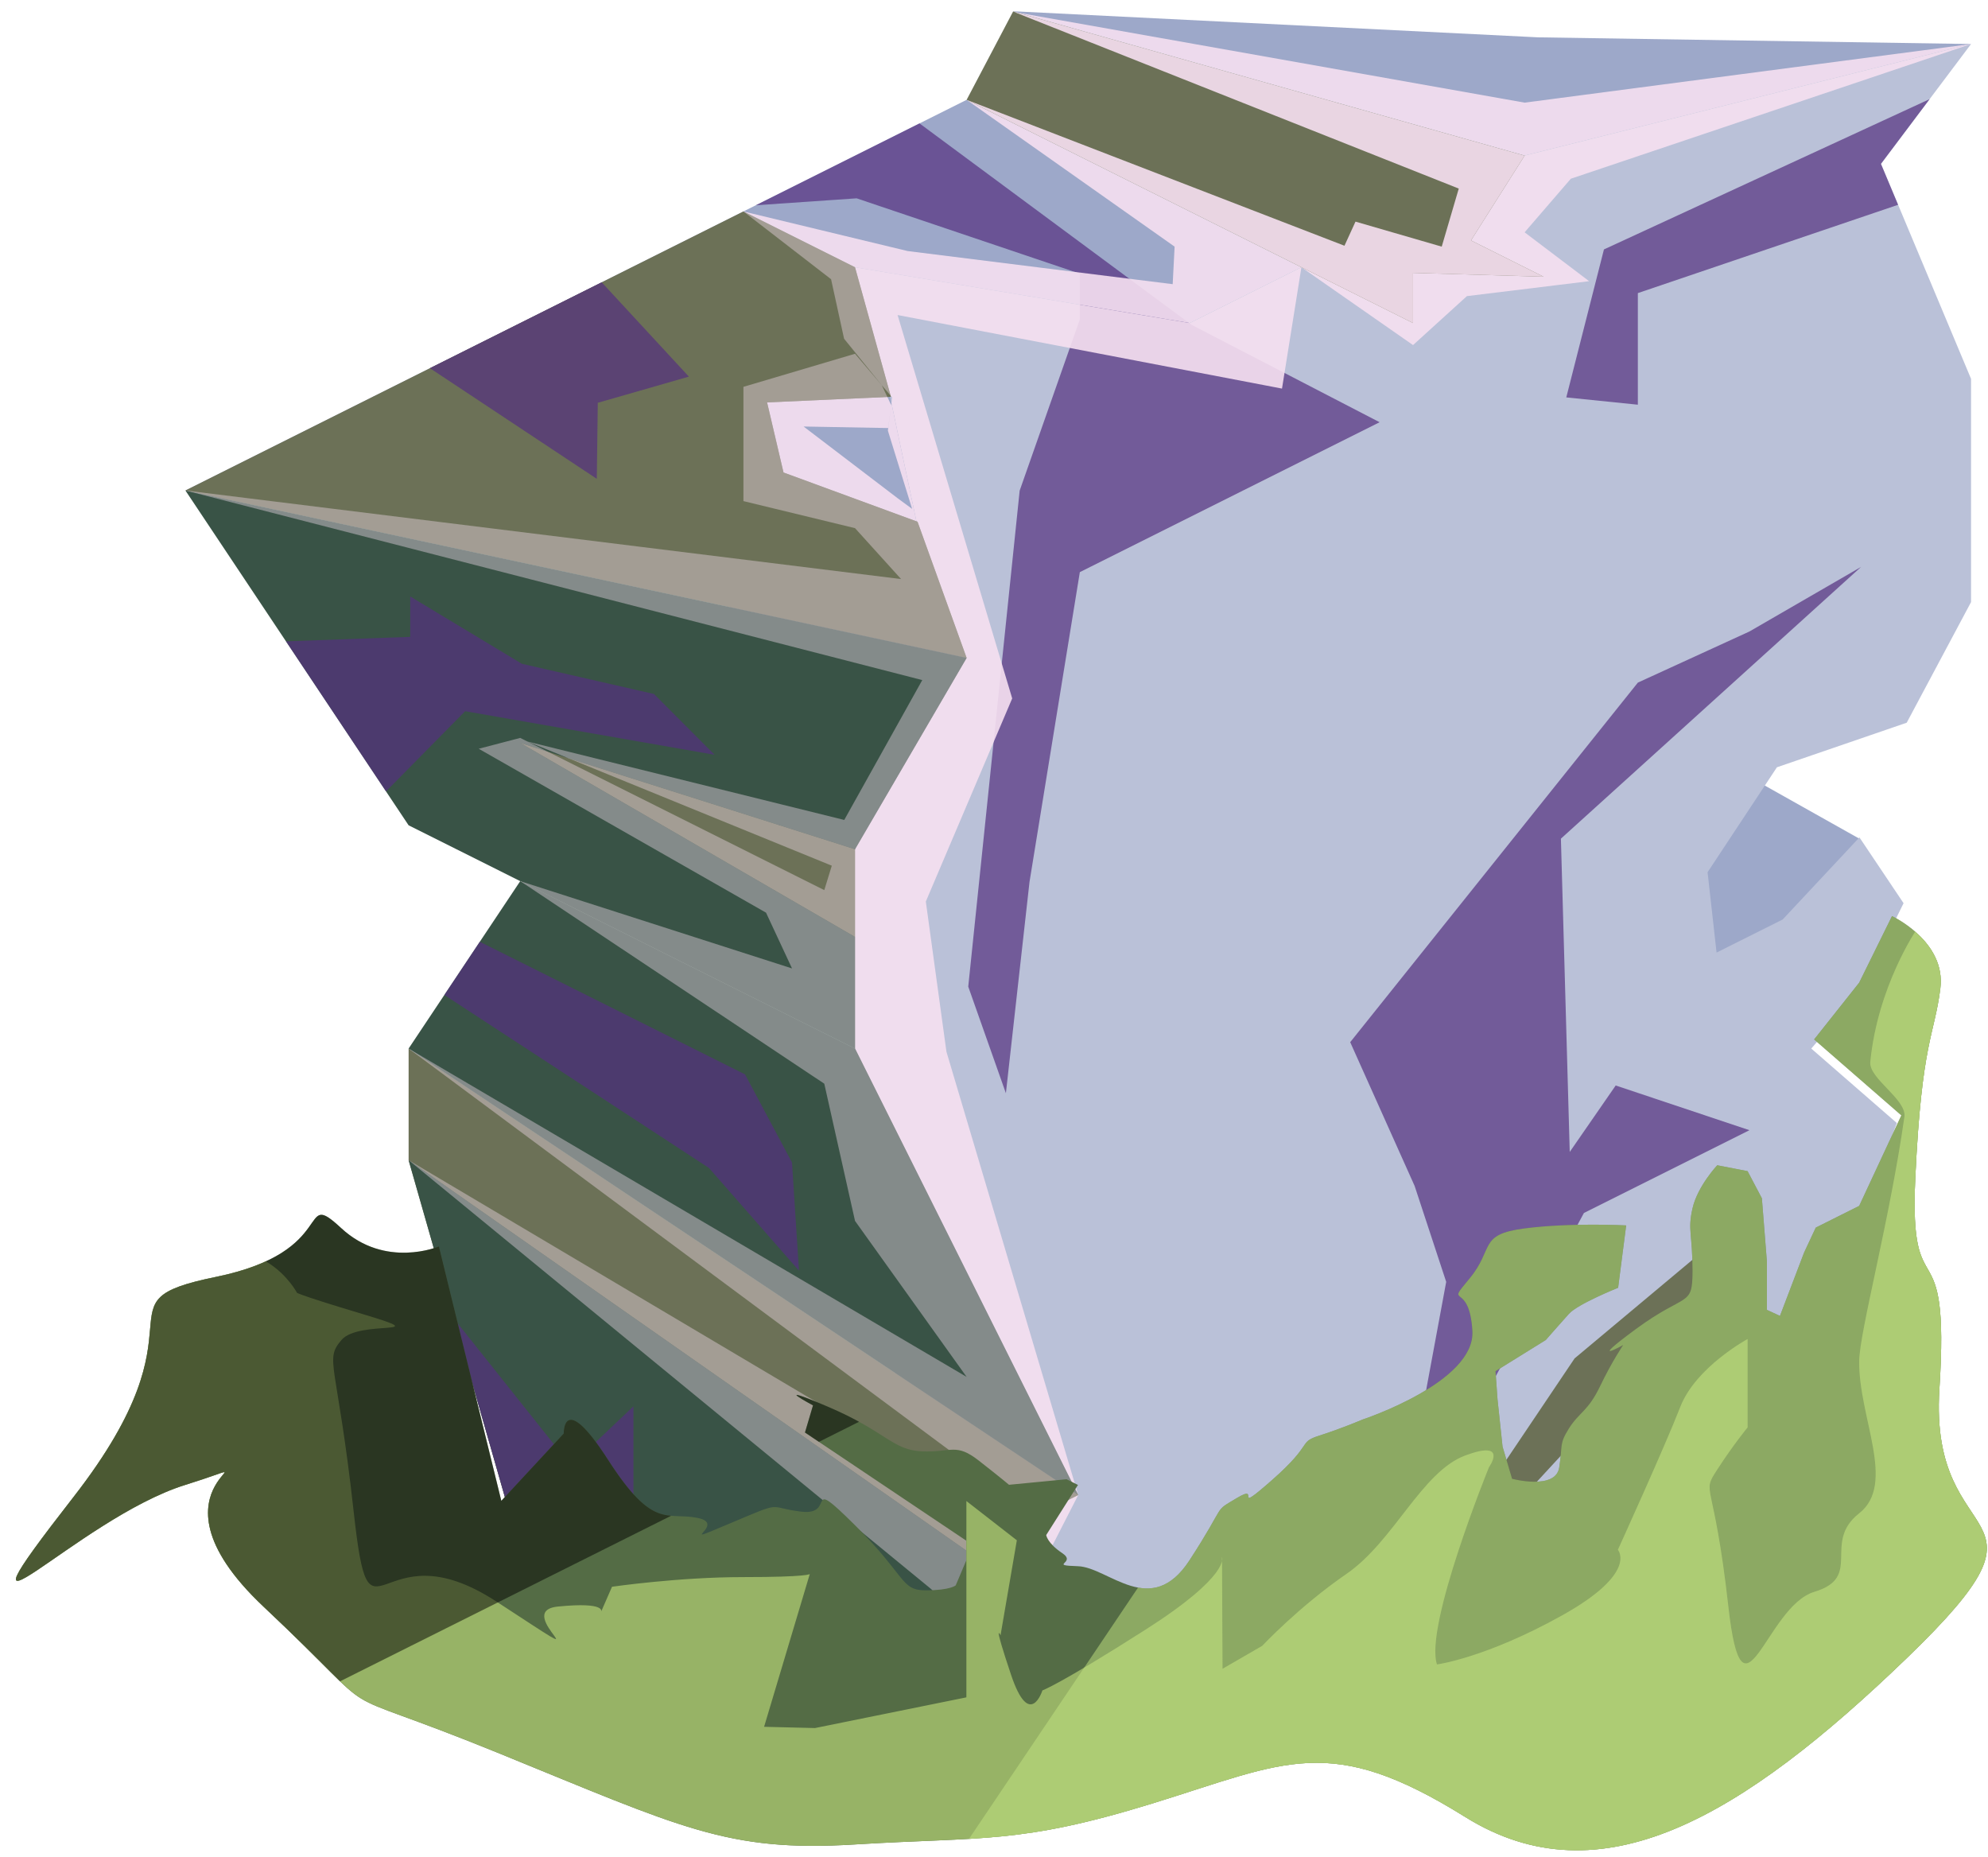 <?xml version="1.0" encoding="UTF-8" standalone="no"?><!DOCTYPE svg PUBLIC "-//W3C//DTD SVG 1.1//EN" "http://www.w3.org/Graphics/SVG/1.1/DTD/svg11.dtd"><svg width="100%" height="100%" viewBox="0 0 91 85" version="1.1" xmlns="http://www.w3.org/2000/svg" xmlns:xlink="http://www.w3.org/1999/xlink" xml:space="preserve" xmlns:serif="http://www.serif.com/" style="fill-rule:evenodd;clip-rule:evenodd;stroke-linejoin:round;stroke-miterlimit:1.414;"><g id="Runestone_grass_runes_4"><g id="F_Runestone_runes_4"><g><g><path d="M70.401,1.709l19.823,0.306l-20.435,5.108l-23.435,-6.609l24.047,1.195Z" style="fill:#9da8c9;"/><clipPath id="_clip1"><path d="M70.401,1.709l19.823,0.306l-20.435,5.108l-23.435,-6.609l24.047,1.195Z"/></clipPath><g clip-path="url(#_clip1)"><path d="M46.428,0.551l23.361,4.147l20.435,-2.683l-18.32,6.165l-2.115,2.453l2.953,2.237l-5.594,0.683l-2.467,2.241l-5.109,-3.562l-0.889,5.553l-17.597,-3.367l5.247,17.548l-3.954,9.296l0.944,6.876l6.032,20.288l-2.081,4.067l0.64,5.429l-24.101,-6.942l20.434,3.567l-1.613,-1.807l-23.93,-19.64l24.705,14.651l1.548,-0.258l-26.253,-19.501l25.543,15.028l-5.109,-7.14l-1.407,-6.28l-13.918,-9.271l12.442,3.996l-1.19,-2.552l-13.152,-7.503l1.9,-0.497l13.918,6.967l0.344,-1.118l-13.931,-5.683l14.501,3.589l3.571,-6.401l-33.729,-8.678l32.759,4.054l-2.108,-2.33l-5.108,-1.238l0,-5.23l5.108,-1.514l1.699,1.999l-0.177,1.401l-3.876,-0.07l4.298,3.277l0.67,0.493l-1.11,-3.583l0.151,-1.17l-0.431,-0.908l-1.725,-2.127l-0.595,-2.723l-4.012,-3.102l7.516,1.812l12.133,1.516l0.088,-1.718l-9.52,-6.719l17.295,6.678l0.505,-1.104l3.947,1.145l0.78,-2.657l-20.346,-8.08Z" style="fill:#f6e0f1;fill-opacity:0.9;"/></g><path d="M69.789,68.426l-5.108,-2.555l10.217,-15.325l5.87,4.799l-3.315,6.695l-7.664,6.386Z" style="fill:#6c7157;"/><clipPath id="_clip2"><path d="M69.789,68.426l-5.108,-2.555l10.217,-15.325l5.87,4.799l-3.315,6.695l-7.664,6.386Z"/></clipPath><g clip-path="url(#_clip2)"><path d="M46.428,0.551l23.361,4.147l20.435,-2.683l-18.32,6.165l-2.115,2.453l2.953,2.237l-5.594,0.683l-2.467,2.241l-5.109,-3.562l-0.889,5.553l-17.597,-3.367l5.247,17.548l-3.954,9.296l0.944,6.876l6.032,20.288l-2.081,4.067l0.64,5.429l-24.101,-6.942l20.434,3.567l-1.613,-1.807l-23.93,-19.64l24.705,14.651l1.548,-0.258l-26.253,-19.501l25.543,15.028l-5.109,-7.14l-1.407,-6.28l-13.918,-9.271l12.442,3.996l-1.19,-2.552l-13.152,-7.503l1.9,-0.497l13.918,6.967l0.344,-1.118l-13.931,-5.683l14.501,3.589l3.571,-6.401l-33.729,-8.678l32.759,4.054l-2.108,-2.33l-5.108,-1.238l0,-5.23l5.108,-1.514l1.699,1.999l-0.177,1.401l-3.876,-0.07l4.298,3.277l0.67,0.493l-1.11,-3.583l0.151,-1.17l-0.431,-0.908l-1.725,-2.127l-0.595,-2.723l-4.012,-3.102l7.516,1.812l12.133,1.516l0.088,-1.718l-9.52,-6.719l17.295,6.678l0.505,-1.104l3.947,1.145l0.78,-2.657l-20.346,-8.08Z" style="fill:#f6e0f1;fill-opacity:0.9;"/></g><path d="M85.115,38.388l-7.795,-4.379l-8.181,4.091l10.868,8.417l5.108,-8.129Z" style="fill:#9da8c9;"/><clipPath id="_clip3"><path d="M85.115,38.388l-7.795,-4.379l-8.181,4.091l10.868,8.417l5.108,-8.129Z"/></clipPath><g clip-path="url(#_clip3)"><path d="M46.428,0.551l23.361,4.147l20.435,-2.683l-18.32,6.165l-2.115,2.453l2.953,2.237l-5.594,0.683l-2.467,2.241l-5.109,-3.562l-0.889,5.553l-17.597,-3.367l5.247,17.548l-3.954,9.296l0.944,6.876l6.032,20.288l-2.081,4.067l0.64,5.429l-24.101,-6.942l20.434,3.567l-1.613,-1.807l-23.93,-19.64l24.705,14.651l1.548,-0.258l-26.253,-19.501l25.543,15.028l-5.109,-7.14l-1.407,-6.28l-13.918,-9.271l12.442,3.996l-1.19,-2.552l-13.152,-7.503l1.9,-0.497l13.918,6.967l0.344,-1.118l-13.931,-5.683l14.501,3.589l3.571,-6.401l-33.729,-8.678l32.759,4.054l-2.108,-2.33l-5.108,-1.238l0,-5.23l5.108,-1.514l1.699,1.999l-0.177,1.401l-3.876,-0.07l4.298,3.277l0.67,0.493l-1.11,-3.583l0.151,-1.17l-0.431,-0.908l-1.725,-2.127l-0.595,-2.723l-4.012,-3.102l7.516,1.812l12.133,1.516l0.088,-1.718l-9.52,-6.719l17.295,6.678l0.505,-1.104l3.947,1.145l0.78,-2.657l-20.346,-8.08Z" style="fill:#f6e0f1;fill-opacity:0.9;"/></g><path d="M44.247,4.569l-10.217,5.109l-25.543,12.771l28.07,3.818l6.39,1.254l11.517,-12.735l5.108,-2.554l-15.325,-7.663Z" style="fill:#9da8c9;"/><clipPath id="_clip4"><path d="M44.247,4.569l-10.217,5.109l-25.543,12.771l28.07,3.818l6.39,1.254l11.517,-12.735l5.108,-2.554l-15.325,-7.663Z"/></clipPath><g clip-path="url(#_clip4)"><path d="M68.484,76.582l-1.96,-9.996l5.98,-11.069l7.576,-3.788l-6.122,-2.047l-2.104,3.042l-0.404,-14.339l13.739,-12.437l-5.109,2.955l-5.108,2.34l-13.167,16.457l2.95,6.583l1.444,4.387l-1.444,7.793l-11.562,8.927l-13.981,3.141l-20.434,-3.325l20.434,-3.043l-10.217,-1.636l0,-6.158l-2.863,2.709l-7.354,-9.236l-3.729,-15.762l17.401,11.376l4.122,4.701l-0.319,-4.949l-2.149,-4.034l-13.6,-6.799l-4.271,-4.699l5.058,-5.125l11.418,1.995l-2.774,-2.782l-6.048,-1.383l-5.109,-3.079l0,1.847l-6.385,0.23l-7.388,-6.524l12.023,-7.761l10.29,6.822l0.045,-3.48l4.17,-1.198l-6.633,-7.176l14.312,-0.985l10.217,3.448l0,2.093l-2.754,7.837l-2.354,22.703l1.723,4.878l1.082,-9.676l2.303,-14.174l13.722,-6.861l-8.613,-4.461l-13.525,-10.013l8.416,-9.316l19.412,4.597l29.873,-0.389l-25.294,11.673l-1.724,6.773l3.276,0.334l0,-5.108l15.325,-5.2l19.256,-12.091l-80.558,-4.781l-32.159,44.306l19.563,50.65l52.085,-9.717" style="fill:#542f7f;fill-opacity:0.7;"/><path d="M46.428,0.551l23.361,4.147l20.435,-2.683l-18.32,6.165l-2.115,2.453l2.953,2.237l-5.594,0.683l-2.467,2.241l-5.109,-3.562l-0.889,5.553l-17.597,-3.367l5.247,17.548l-3.954,9.296l0.944,6.876l6.032,20.288l-2.081,4.067l0.64,5.429l-24.101,-6.942l20.434,3.567l-1.613,-1.807l-23.93,-19.64l24.705,14.651l1.548,-0.258l-26.253,-19.501l25.543,15.028l-5.109,-7.14l-1.407,-6.28l-13.918,-9.271l12.442,3.996l-1.19,-2.552l-13.152,-7.503l1.9,-0.497l13.918,6.967l0.344,-1.118l-13.931,-5.683l14.501,3.589l3.571,-6.401l-33.729,-8.678l32.759,4.054l-2.108,-2.33l-5.108,-1.238l0,-5.23l5.108,-1.514l1.699,1.999l-0.177,1.401l-3.876,-0.07l4.298,3.277l0.67,0.493l-1.11,-3.583l0.151,-1.17l-0.431,-0.908l-1.725,-2.127l-0.595,-2.723l-4.012,-3.102l7.516,1.812l12.133,1.516l0.088,-1.718l-9.52,-6.719l17.295,6.678l0.505,-1.104l3.947,1.145l0.78,-2.657l-20.346,-8.08Z" style="fill:#f6e0f1;fill-opacity:0.9;"/></g><path d="M90.224,2.015l-20.435,5.108l-10.217,5.109l-5.108,2.554l-15.326,-2.554l-8.821,6.915l6.238,7.119l-14.466,7.033l17.049,14.693l5.109,12.771l-5.109,-2.554l5.109,12.771l3.753,6.985l2.172,-2.84l9.4,-1.591l7.326,-3.662l5.179,-7.699l7.93,-6.634l-5.109,7.345l-5.109,5.542l13.113,-6.557l3.926,-10.467l-3.918,-3.41l2.205,-2.555l2.02,-4.098l-2.02,-3.012l-3.515,3.759l-3.025,1.513l-0.411,-3.678l3.174,-4.803l5.941,-2.04l2.945,-5.521l0,-10.217l-4.124,-9.84l4.124,-5.485Z" style="fill:#bac1d8;"/><clipPath id="_clip5"><path d="M90.224,2.015l-20.435,5.108l-10.217,5.109l-5.108,2.554l-15.326,-2.554l-8.821,6.915l6.238,7.119l-14.466,7.033l17.049,14.693l5.109,12.771l-5.109,-2.554l5.109,12.771l3.753,6.985l2.172,-2.84l9.4,-1.591l7.326,-3.662l5.179,-7.699l7.93,-6.634l-5.109,7.345l-5.109,5.542l13.113,-6.557l3.926,-10.467l-3.918,-3.41l2.205,-2.555l2.02,-4.098l-2.02,-3.012l-3.515,3.759l-3.025,1.513l-0.411,-3.678l3.174,-4.803l5.941,-2.04l2.945,-5.521l0,-10.217l-4.124,-9.84l4.124,-5.485Z"/></clipPath><g clip-path="url(#_clip5)"><path d="M68.484,76.582l-1.96,-9.996l5.98,-11.069l7.576,-3.788l-6.122,-2.047l-2.104,3.042l-0.404,-14.339l13.739,-12.437l-5.109,2.955l-5.108,2.34l-13.167,16.457l2.95,6.583l1.444,4.387l-1.444,7.793l-11.562,8.927l-13.981,3.141l-20.434,-3.325l20.434,-3.043l-10.217,-1.636l0,-6.158l-2.863,2.709l-7.354,-9.236l-3.729,-15.762l17.401,11.376l4.122,4.701l-0.319,-4.949l-2.149,-4.034l-13.6,-6.799l-4.271,-4.699l5.058,-5.125l11.418,1.995l-2.774,-2.782l-6.048,-1.383l-5.109,-3.079l0,1.847l-6.385,0.23l-7.388,-6.524l12.023,-7.761l10.29,6.822l0.045,-3.48l4.17,-1.198l-6.633,-7.176l14.312,-0.985l10.217,3.448l0,2.093l-2.754,7.837l-2.354,22.703l1.723,4.878l1.082,-9.676l2.303,-14.174l13.722,-6.861l-8.613,-4.461l-13.525,-10.013l8.416,-9.316l19.412,4.597l29.873,-0.389l-25.294,11.673l-1.724,6.773l3.276,0.334l0,-5.108l15.325,-5.2l19.256,-12.091l-80.558,-4.781l-32.159,44.306l19.563,50.65l52.085,-9.717" style="fill:#542f7f;fill-opacity:0.7;"/><path d="M46.428,0.551l23.361,4.147l20.435,-2.683l-18.32,6.165l-2.115,2.453l2.953,2.237l-5.594,0.683l-2.467,2.241l-5.109,-3.562l-0.889,5.553l-17.597,-3.367l5.247,17.548l-3.954,9.296l0.944,6.876l6.032,20.288l-2.081,4.067l0.64,5.429l-24.101,-6.942l20.434,3.567l-1.613,-1.807l-23.93,-19.64l24.705,14.651l1.548,-0.258l-26.253,-19.501l25.543,15.028l-5.109,-7.14l-1.407,-6.28l-13.918,-9.271l12.442,3.996l-1.19,-2.552l-13.152,-7.503l1.9,-0.497l13.918,6.967l0.344,-1.118l-13.931,-5.683l14.501,3.589l3.571,-6.401l-33.729,-8.678l32.759,4.054l-2.108,-2.33l-5.108,-1.238l0,-5.23l5.108,-1.514l1.699,1.999l-0.177,1.401l-3.876,-0.07l4.298,3.277l0.67,0.493l-1.11,-3.583l0.151,-1.17l-0.431,-0.908l-1.725,-2.127l-0.595,-2.723l-4.012,-3.102l7.516,1.812l12.133,1.516l0.088,-1.718l-9.52,-6.719l17.295,6.678l0.505,-1.104l3.947,1.145l0.78,-2.657l-20.346,-8.08Z" style="fill:#f6e0f1;fill-opacity:0.9;"/></g><path d="M40.74,18.141l1.208,5.713l-13.027,0.651l1.895,-9.161l6.491,1.081l3.433,1.716Z" style="fill:#9da8c9;"/><clipPath id="_clip6"><path d="M40.74,18.141l1.208,5.713l-13.027,0.651l1.895,-9.161l6.491,1.081l3.433,1.716Z"/></clipPath><g clip-path="url(#_clip6)"><path d="M46.428,0.551l23.361,4.147l20.435,-2.683l-18.32,6.165l-2.115,2.453l2.953,2.237l-5.594,0.683l-2.467,2.241l-5.109,-3.562l-0.889,5.553l-17.597,-3.367l5.247,17.548l-3.954,9.296l0.944,6.876l6.032,20.288l-2.081,4.067l0.64,5.429l-24.101,-6.942l20.434,3.567l-1.613,-1.807l-23.93,-19.64l24.705,14.651l1.548,-0.258l-26.253,-19.501l25.543,15.028l-5.109,-7.14l-1.407,-6.28l-13.918,-9.271l12.442,3.996l-1.19,-2.552l-13.152,-7.503l1.9,-0.497l13.918,6.967l0.344,-1.118l-13.931,-5.683l14.501,3.589l3.571,-6.401l-33.729,-8.678l32.759,4.054l-2.108,-2.33l-5.108,-1.238l0,-5.23l5.108,-1.514l1.699,1.999l-0.177,1.401l-3.876,-0.07l4.298,3.277l0.67,0.493l-1.11,-3.583l0.151,-1.17l-0.431,-0.908l-1.725,-2.127l-0.595,-2.723l-4.012,-3.102l7.516,1.812l12.133,1.516l0.088,-1.718l-9.52,-6.719l17.295,6.678l0.505,-1.104l3.947,1.145l0.78,-2.657l-20.346,-8.08Z" style="fill:#f6e0f1;fill-opacity:0.9;"/></g><path d="M39.138,38.799l0,4.084l-18.261,-6.195l-0.81,-9.812l19.071,11.923Z" style="fill:#6c7157;"/><clipPath id="_clip7"><path d="M39.138,38.799l0,4.084l-18.261,-6.195l-0.81,-9.812l19.071,11.923Z"/></clipPath><g clip-path="url(#_clip7)"><path d="M46.428,0.551l23.361,4.147l20.435,-2.683l-18.32,6.165l-2.115,2.453l2.953,2.237l-5.594,0.683l-2.467,2.241l-5.109,-3.562l-0.889,5.553l-17.597,-3.367l5.247,17.548l-3.954,9.296l0.944,6.876l6.032,20.288l-2.081,4.067l0.64,5.429l-24.101,-6.942l20.434,3.567l-1.613,-1.807l-23.93,-19.64l24.705,14.651l1.548,-0.258l-26.253,-19.501l25.543,15.028l-5.109,-7.14l-1.407,-6.28l-13.918,-9.271l12.442,3.996l-1.19,-2.552l-13.152,-7.503l1.9,-0.497l13.918,6.967l0.344,-1.118l-13.931,-5.683l14.501,3.589l3.571,-6.401l-33.729,-8.678l32.759,4.054l-2.108,-2.33l-5.108,-1.238l0,-5.23l5.108,-1.514l1.699,1.999l-0.177,1.401l-3.876,-0.07l4.298,3.277l0.67,0.493l-1.11,-3.583l0.151,-1.17l-0.431,-0.908l-1.725,-2.127l-0.595,-2.723l-4.012,-3.102l7.516,1.812l12.133,1.516l0.088,-1.718l-9.52,-6.719l17.295,6.678l0.505,-1.104l3.947,1.145l0.78,-2.657l-20.346,-8.08Z" style="fill:#f6e0f1;fill-opacity:0.4;"/></g><path d="M34.03,9.678l5.108,2.554l1.644,5.93l-5.669,0.256l0.752,3.208l6.135,2.254l2.247,6.232l-35.76,-7.663l25.543,-12.771Z" style="fill:#6c7157;"/><clipPath id="_clip8"><path d="M34.03,9.678l5.108,2.554l1.644,5.93l-5.669,0.256l0.752,3.208l6.135,2.254l2.247,6.232l-35.76,-7.663l25.543,-12.771Z"/></clipPath><g clip-path="url(#_clip8)"><path d="M68.484,76.582l-1.96,-9.996l5.98,-11.069l7.576,-3.788l-6.122,-2.047l-2.104,3.042l-0.404,-14.339l13.739,-12.437l-5.109,2.955l-5.108,2.34l-13.167,16.457l2.95,6.583l1.444,4.387l-1.444,7.793l-11.562,8.927l-13.981,3.141l-20.434,-3.325l20.434,-3.043l-10.217,-1.636l0,-6.158l-2.863,2.709l-7.354,-9.236l-3.729,-15.762l17.401,11.376l4.122,4.701l-0.319,-4.949l-2.149,-4.034l-13.6,-6.799l-4.271,-4.699l5.058,-5.125l11.418,1.995l-2.774,-2.782l-6.048,-1.383l-5.109,-3.079l0,1.847l-6.385,0.23l-7.388,-6.524l12.023,-7.761l10.29,6.822l0.045,-3.48l4.17,-1.198l-6.633,-7.176l14.312,-0.985l10.217,3.448l0,2.093l-2.754,7.837l-2.354,22.703l1.723,4.878l1.082,-9.676l2.303,-14.174l13.722,-6.861l-8.613,-4.461l-13.525,-10.013l8.416,-9.316l19.412,4.597l29.873,-0.389l-25.294,11.673l-1.724,6.773l3.276,0.334l0,-5.108l15.325,-5.2l19.256,-12.091l-80.558,-4.781l-32.159,44.306l19.563,50.65l52.085,-9.717" style="fill:#542f7f;fill-opacity:0.7;"/><path d="M46.428,0.551l23.361,4.147l20.435,-2.683l-18.32,6.165l-2.115,2.453l2.953,2.237l-5.594,0.683l-2.467,2.241l-5.109,-3.562l-0.889,5.553l-17.597,-3.367l5.247,17.548l-3.954,9.296l0.944,6.876l6.032,20.288l-2.081,4.067l0.64,5.429l-24.101,-6.942l20.434,3.567l-1.613,-1.807l-23.93,-19.64l24.705,14.651l1.548,-0.258l-26.253,-19.501l25.543,15.028l-5.109,-7.14l-1.407,-6.28l-13.918,-9.271l12.442,3.996l-1.19,-2.552l-13.152,-7.503l1.9,-0.497l13.918,6.967l0.344,-1.118l-13.931,-5.683l14.501,3.589l3.571,-6.401l-33.729,-8.678l32.759,4.054l-2.108,-2.33l-5.108,-1.238l0,-5.23l5.108,-1.514l1.699,1.999l-0.177,1.401l-3.876,-0.07l4.298,3.277l0.67,0.493l-1.11,-3.583l0.151,-1.17l-0.431,-0.908l-1.725,-2.127l-0.595,-2.723l-4.012,-3.102l7.516,1.812l12.133,1.516l0.088,-1.718l-9.52,-6.719l17.295,6.678l0.505,-1.104l3.947,1.145l0.78,-2.657l-20.346,-8.08Z" style="fill:#f6e0f1;fill-opacity:0.4;"/></g><path d="M8.487,22.449l35.76,7.663l-5.109,8.757l-15.325,-4.866l15.325,8.88l0,5.109l-20.434,-10.218l-5.108,-7.662l-5.109,-7.663Z" style="fill:#395346;"/><clipPath id="_clip9"><path d="M8.487,22.449l35.76,7.663l-5.109,8.757l-15.325,-4.866l15.325,8.88l0,5.109l-20.434,-10.218l-5.108,-7.662l-5.109,-7.663Z"/></clipPath><g clip-path="url(#_clip9)"><path d="M68.484,76.582l-1.96,-9.996l5.98,-11.069l7.576,-3.788l-6.122,-2.047l-2.104,3.042l-0.404,-14.339l13.739,-12.437l-5.109,2.955l-5.108,2.34l-13.167,16.457l2.95,6.583l1.444,4.387l-1.444,7.793l-11.562,8.927l-13.981,3.141l-20.434,-3.325l20.434,-3.043l-10.217,-1.636l0,-6.158l-2.863,2.709l-7.354,-9.236l-3.729,-15.762l17.401,11.376l4.122,4.701l-0.319,-4.949l-2.149,-4.034l-13.6,-6.799l-4.271,-4.699l5.058,-5.125l11.418,1.995l-2.774,-2.782l-6.048,-1.383l-5.109,-3.079l0,1.847l-6.385,0.23l-7.388,-6.524l12.023,-7.761l10.29,6.822l0.045,-3.48l4.17,-1.198l-6.633,-7.176l14.312,-0.985l10.217,3.448l0,2.093l-2.754,7.837l-2.354,22.703l1.723,4.878l1.082,-9.676l2.303,-14.174l13.722,-6.861l-8.613,-4.461l-13.525,-10.013l8.416,-9.316l19.412,4.597l29.873,-0.389l-25.294,11.673l-1.724,6.773l3.276,0.334l0,-5.108l15.325,-5.2l19.256,-12.091l-80.558,-4.781l-32.159,44.306l19.563,50.65l52.085,-9.717" style="fill:#542f7f;fill-opacity:0.7;"/><path d="M46.428,0.551l23.361,4.147l20.435,-2.683l-18.32,6.165l-2.115,2.453l2.953,2.237l-5.594,0.683l-2.467,2.241l-5.109,-3.562l-0.889,5.553l-17.597,-3.367l5.247,17.548l-3.954,9.296l0.944,6.876l6.032,20.288l-2.081,4.067l0.64,5.429l-24.101,-6.942l20.434,3.567l-1.613,-1.807l-23.93,-19.64l24.705,14.651l1.548,-0.258l-26.253,-19.501l25.543,15.028l-5.109,-7.14l-1.407,-6.28l-13.918,-9.271l12.442,3.996l-1.19,-2.552l-13.152,-7.503l1.9,-0.497l13.918,6.967l0.344,-1.118l-13.931,-5.683l14.501,3.589l3.571,-6.401l-33.729,-8.678l32.759,4.054l-2.108,-2.33l-5.108,-1.238l0,-5.23l5.108,-1.514l1.699,1.999l-0.177,1.401l-3.876,-0.07l4.298,3.277l0.67,0.493l-1.11,-3.583l0.151,-1.17l-0.431,-0.908l-1.725,-2.127l-0.595,-2.723l-4.012,-3.102l7.516,1.812l12.133,1.516l0.088,-1.718l-9.52,-6.719l17.295,6.678l0.505,-1.104l3.947,1.145l0.78,-2.657l-20.346,-8.08Z" style="fill:#f6e0f1;fill-opacity:0.4;"/></g><path d="M47.871,77.9l-24.058,-6.92l-5.109,-17.88l0,-5.108l30.651,20.434l-5.108,2.554l3.624,6.92Z" style="fill:#6c7157;"/><clipPath id="_clip10"><path d="M47.871,77.9l-24.058,-6.92l-5.109,-17.88l0,-5.108l30.651,20.434l-5.108,2.554l3.624,6.92Z"/></clipPath><g clip-path="url(#_clip10)"><path d="M46.428,0.551l23.361,4.147l20.435,-2.683l-18.32,6.165l-2.115,2.453l2.953,2.237l-5.594,0.683l-2.467,2.241l-5.109,-3.562l-0.889,5.553l-17.597,-3.367l5.247,17.548l-3.954,9.296l0.944,6.876l6.032,20.288l-2.081,4.067l0.64,5.429l-24.101,-6.942l20.434,3.567l-1.613,-1.807l-23.93,-19.64l24.705,14.651l1.548,-0.258l-26.253,-19.501l25.543,15.028l-5.109,-7.14l-1.407,-6.28l-13.918,-9.271l12.442,3.996l-1.19,-2.552l-13.152,-7.503l1.9,-0.497l13.918,6.967l0.344,-1.118l-13.931,-5.683l14.501,3.589l3.571,-6.401l-33.729,-8.678l32.759,4.054l-2.108,-2.33l-5.108,-1.238l0,-5.23l5.108,-1.514l1.699,1.999l-0.177,1.401l-3.876,-0.07l4.298,3.277l0.67,0.493l-1.11,-3.583l0.151,-1.17l-0.431,-0.908l-1.725,-2.127l-0.595,-2.723l-4.012,-3.102l7.516,1.812l12.133,1.516l0.088,-1.718l-9.52,-6.719l17.295,6.678l0.505,-1.104l3.947,1.145l0.78,-2.657l-20.346,-8.08Z" style="fill:#f6e0f1;fill-opacity:0.4;"/></g><path d="M18.704,37.774l5.109,2.555l-5.109,7.663l30.651,20.434l-10.217,-20.434l-20.434,-10.218Z" style="fill:#395346;"/><clipPath id="_clip11"><path d="M18.704,37.774l5.109,2.555l-5.109,7.663l30.651,20.434l-10.217,-20.434l-20.434,-10.218Z"/></clipPath><g clip-path="url(#_clip11)"><path d="M68.484,76.582l-1.96,-9.996l5.98,-11.069l7.576,-3.788l-6.122,-2.047l-2.104,3.042l-0.404,-14.339l13.739,-12.437l-5.109,2.955l-5.108,2.34l-13.167,16.457l2.95,6.583l1.444,4.387l-1.444,7.793l-11.562,8.927l-13.981,3.141l-20.434,-3.325l20.434,-3.043l-10.217,-1.636l0,-6.158l-2.863,2.709l-7.354,-9.236l-3.729,-15.762l17.401,11.376l4.122,4.701l-0.319,-4.949l-2.149,-4.034l-13.6,-6.799l-4.271,-4.699l5.058,-5.125l11.418,1.995l-2.774,-2.782l-6.048,-1.383l-5.109,-3.079l0,1.847l-6.385,0.23l-7.388,-6.524l12.023,-7.761l10.29,6.822l0.045,-3.48l4.17,-1.198l-6.633,-7.176l14.312,-0.985l10.217,3.448l0,2.093l-2.754,7.837l-2.354,22.703l1.723,4.878l1.082,-9.676l2.303,-14.174l13.722,-6.861l-8.613,-4.461l-13.525,-10.013l8.416,-9.316l19.412,4.597l29.873,-0.389l-25.294,11.673l-1.724,6.773l3.276,0.334l0,-5.108l15.325,-5.2l19.256,-12.091l-80.558,-4.781l-32.159,44.306l19.563,50.65l52.085,-9.717" style="fill:#542f7f;fill-opacity:0.7;"/><path d="M46.428,0.551l23.361,4.147l20.435,-2.683l-18.32,6.165l-2.115,2.453l2.953,2.237l-5.594,0.683l-2.467,2.241l-5.109,-3.562l-0.889,5.553l-17.597,-3.367l5.247,17.548l-3.954,9.296l0.944,6.876l6.032,20.288l-2.081,4.067l0.64,5.429l-24.101,-6.942l20.434,3.567l-1.613,-1.807l-23.93,-19.64l24.705,14.651l1.548,-0.258l-26.253,-19.501l25.543,15.028l-5.109,-7.14l-1.407,-6.28l-13.918,-9.271l12.442,3.996l-1.19,-2.552l-13.152,-7.503l1.9,-0.497l13.918,6.967l0.344,-1.118l-13.931,-5.683l14.501,3.589l3.571,-6.401l-33.729,-8.678l32.759,4.054l-2.108,-2.33l-5.108,-1.238l0,-5.23l5.108,-1.514l1.699,1.999l-0.177,1.401l-3.876,-0.07l4.298,3.277l0.67,0.493l-1.11,-3.583l0.151,-1.17l-0.431,-0.908l-1.725,-2.127l-0.595,-2.723l-4.012,-3.102l7.516,1.812l12.133,1.516l0.088,-1.718l-9.52,-6.719l17.295,6.678l0.505,-1.104l3.947,1.145l0.78,-2.657l-20.346,-8.08Z" style="fill:#f6e0f1;fill-opacity:0.4;"/></g><path d="M18.704,53.1l25.543,17.88l3.205,6.711l-23.639,-6.711l-5.109,-17.88Z" style="fill:#395346;"/><clipPath id="_clip12"><path d="M18.704,53.1l25.543,17.88l3.205,6.711l-23.639,-6.711l-5.109,-17.88Z"/></clipPath><g clip-path="url(#_clip12)"><path d="M68.484,76.582l-1.96,-9.996l5.98,-11.069l7.576,-3.788l-6.122,-2.047l-2.104,3.042l-0.404,-14.339l13.739,-12.437l-5.109,2.955l-5.108,2.34l-13.167,16.457l2.95,6.583l1.444,4.387l-1.444,7.793l-11.562,8.927l-13.981,3.141l-20.434,-3.325l20.434,-3.043l-10.217,-1.636l0,-6.158l-2.863,2.709l-7.354,-9.236l-3.729,-15.762l17.401,11.376l4.122,4.701l-0.319,-4.949l-2.149,-4.034l-13.6,-6.799l-4.271,-4.699l5.058,-5.125l11.418,1.995l-2.774,-2.782l-6.048,-1.383l-5.109,-3.079l0,1.847l-6.385,0.23l-7.388,-6.524l12.023,-7.761l10.29,6.822l0.045,-3.48l4.17,-1.198l-6.633,-7.176l14.312,-0.985l10.217,3.448l0,2.093l-2.754,7.837l-2.354,22.703l1.723,4.878l1.082,-9.676l2.303,-14.174l13.722,-6.861l-8.613,-4.461l-13.525,-10.013l8.416,-9.316l19.412,4.597l29.873,-0.389l-25.294,11.673l-1.724,6.773l3.276,0.334l0,-5.108l15.325,-5.2l19.256,-12.091l-80.558,-4.781l-32.159,44.306l19.563,50.65l52.085,-9.717" style="fill:#542f7f;fill-opacity:0.7;"/><path d="M46.428,0.551l23.361,4.147l20.435,-2.683l-18.32,6.165l-2.115,2.453l2.953,2.237l-5.594,0.683l-2.467,2.241l-5.109,-3.562l-0.889,5.553l-17.597,-3.367l5.247,17.548l-3.954,9.296l0.944,6.876l6.032,20.288l-2.081,4.067l0.64,5.429l-24.101,-6.942l20.434,3.567l-1.613,-1.807l-23.93,-19.64l24.705,14.651l1.548,-0.258l-26.253,-19.501l25.543,15.028l-5.109,-7.14l-1.407,-6.28l-13.918,-9.271l12.442,3.996l-1.19,-2.552l-13.152,-7.503l1.9,-0.497l13.918,6.967l0.344,-1.118l-13.931,-5.683l14.501,3.589l3.571,-6.401l-33.729,-8.678l32.759,4.054l-2.108,-2.33l-5.108,-1.238l0,-5.23l5.108,-1.514l1.699,1.999l-0.177,1.401l-3.876,-0.07l4.298,3.277l0.67,0.493l-1.11,-3.583l0.151,-1.17l-0.431,-0.908l-1.725,-2.127l-0.595,-2.723l-4.012,-3.102l7.516,1.812l12.133,1.516l0.088,-1.718l-9.52,-6.719l17.295,6.678l0.505,-1.104l3.947,1.145l0.78,-2.657l-20.346,-8.08Z" style="fill:#f6e0f1;fill-opacity:0.4;"/></g><path d="M46.375,0.525l-2.128,4.044l20.434,10.217l0,-2.296l5.974,0.175l-3.321,-1.661l2.455,-3.881l-23.414,-6.598Z" style="fill:#6c7157;"/><clipPath id="_clip13"><path d="M46.375,0.525l-2.128,4.044l20.434,10.217l0,-2.296l5.974,0.175l-3.321,-1.661l2.455,-3.881l-23.414,-6.598Z"/></clipPath><g clip-path="url(#_clip13)"><path d="M46.428,0.551l23.361,4.147l20.435,-2.683l-18.32,6.165l-2.115,2.453l2.953,2.237l-5.594,0.683l-2.467,2.241l-5.109,-3.562l-0.889,5.553l-17.597,-3.367l5.247,17.548l-3.954,9.296l0.944,6.876l6.032,20.288l-2.081,4.067l0.64,5.429l-24.101,-6.942l20.434,3.567l-1.613,-1.807l-23.93,-19.64l24.705,14.651l1.548,-0.258l-26.253,-19.501l25.543,15.028l-5.109,-7.14l-1.407,-6.28l-13.918,-9.271l12.442,3.996l-1.19,-2.552l-13.152,-7.503l1.9,-0.497l13.918,6.967l0.344,-1.118l-13.931,-5.683l14.501,3.589l3.571,-6.401l-33.729,-8.678l32.759,4.054l-2.108,-2.33l-5.108,-1.238l0,-5.23l5.108,-1.514l1.699,1.999l-0.177,1.401l-3.876,-0.07l4.298,3.277l0.67,0.493l-1.11,-3.583l0.151,-1.17l-0.431,-0.908l-1.725,-2.127l-0.595,-2.723l-4.012,-3.102l7.516,1.812l12.133,1.516l0.088,-1.718l-9.52,-6.719l17.295,6.678l0.505,-1.104l3.947,1.145l0.78,-2.657l-20.346,-8.08Z" style="fill:#f6e0f1;fill-opacity:0.9;"/></g></g></g></g><path d="M86.606,41.93c0,0 2.482,1.152 2.212,3.309c-0.269,2.157 -0.855,2.424 -1.146,8.671c-0.292,6.246 1.599,1.94 1.103,9.665c-0.496,7.725 6.064,5.029 -1.485,12.308c-7.548,7.279 -14.018,11.143 -20.219,7.279c-6.201,-3.865 -8.178,-2.517 -14.288,-0.629c-6.111,1.887 -7.81,1.527 -13.656,1.887c-5.845,0.359 -7.93,-0.772 -16.368,-4.206c-8.438,-3.433 -4.574,-0.917 -10.685,-6.668c-6.111,-5.751 1.342,-7.119 -3.598,-5.581c-4.939,1.537 -11.478,8.726 -5.108,0.549c6.369,-8.178 0.8,-8.902 6.506,-10.068c5.705,-1.165 3.719,-4.114 5.745,-2.235c2.027,1.878 4.472,0.838 4.472,0.838l2.857,11.644l2.857,-3.082c0,0 -0.046,-2.024 2.025,1.197c2.07,3.22 2.672,2.385 4.096,2.665c1.425,0.279 -1.198,1.384 1.425,0.279c2.623,-1.104 1.69,-0.76 3.33,-0.564c1.639,0.196 0.079,-1.736 2.446,0.61c2.368,2.347 2.092,2.991 3.242,2.991c1.15,0 1.38,-0.23 1.38,-0.23l0.487,-1.15l0,-0.89l-7.388,-4.954l0.368,-1.242c0,0 -2.071,-1.104 0.644,0.046c2.715,1.15 2.978,2 4.342,2.058c1.363,0.059 1.547,-0.401 2.606,0.427c1.058,0.828 1.38,1.104 1.38,1.104l2.635,-0.254l0.521,0.261l-1.454,2.294c0,0 0.046,0.368 0.736,0.828c0.691,0.46 -0.68,0.552 0.718,0.598c1.399,0.046 3.344,2.438 5.109,-0.276c1.765,-2.715 1.029,-2.163 2.179,-2.853c1.151,-0.69 -0.322,0.874 1.611,-0.828c1.932,-1.702 1.15,-1.702 2.162,-2.025c1.012,-0.322 1.979,-0.736 1.979,-0.736c0,0 5.153,-1.702 5.015,-4.049c-0.138,-2.346 -1.289,-1.012 -0.138,-2.392c1.15,-1.38 0.388,-2.025 2.518,-2.301c2.129,-0.276 4.659,-0.138 4.659,-0.138l-0.368,2.853c0,0 -1.84,0.736 -2.254,1.196c-0.414,0.46 -1.058,1.196 -1.058,1.196l-2.301,1.427l0.092,1.288l0.23,2.163l0.437,1.473c0,0 1.993,0.533 2.158,-0.516c0.166,-1.049 -0.018,-1.049 0.442,-1.786c0.46,-0.736 0.874,-0.782 1.426,-1.932c0.552,-1.15 1.058,-1.886 1.058,-1.886c0,0 -1.725,0.966 0.587,-0.737c2.312,-1.702 2.588,-0.966 2.588,-2.668c0,-1.703 -0.23,-1.841 0,-2.853c0.23,-1.012 1.131,-1.971 1.131,-1.971l1.39,0.269l0.654,1.242l0.23,2.899l0,2.208l0.598,0.276l1.104,-2.898l0.534,-1.142l1.988,-0.995l1.93,-4.143l-3.992,-3.475l2.062,-2.599l1.502,-3.046" style="fill:#546c45;"/><clipPath id="_clip14"><path d="M86.606,41.93c0,0 2.482,1.152 2.212,3.309c-0.269,2.157 -0.855,2.424 -1.146,8.671c-0.292,6.246 1.599,1.94 1.103,9.665c-0.496,7.725 6.064,5.029 -1.485,12.308c-7.548,7.279 -14.018,11.143 -20.219,7.279c-6.201,-3.865 -8.178,-2.517 -14.288,-0.629c-6.111,1.887 -7.81,1.527 -13.656,1.887c-5.845,0.359 -7.93,-0.772 -16.368,-4.206c-8.438,-3.433 -4.574,-0.917 -10.685,-6.668c-6.111,-5.751 1.342,-7.119 -3.598,-5.581c-4.939,1.537 -11.478,8.726 -5.108,0.549c6.369,-8.178 0.8,-8.902 6.506,-10.068c5.705,-1.165 3.719,-4.114 5.745,-2.235c2.027,1.878 4.472,0.838 4.472,0.838l2.857,11.644l2.857,-3.082c0,0 -0.046,-2.024 2.025,1.197c2.07,3.22 2.672,2.385 4.096,2.665c1.425,0.279 -1.198,1.384 1.425,0.279c2.623,-1.104 1.69,-0.76 3.33,-0.564c1.639,0.196 0.079,-1.736 2.446,0.61c2.368,2.347 2.092,2.991 3.242,2.991c1.15,0 1.38,-0.23 1.38,-0.23l0.487,-1.15l0,-0.89l-7.388,-4.954l0.368,-1.242c0,0 -2.071,-1.104 0.644,0.046c2.715,1.15 2.978,2 4.342,2.058c1.363,0.059 1.547,-0.401 2.606,0.427c1.058,0.828 1.38,1.104 1.38,1.104l2.635,-0.254l0.521,0.261l-1.454,2.294c0,0 0.046,0.368 0.736,0.828c0.691,0.46 -0.68,0.552 0.718,0.598c1.399,0.046 3.344,2.438 5.109,-0.276c1.765,-2.715 1.029,-2.163 2.179,-2.853c1.151,-0.69 -0.322,0.874 1.611,-0.828c1.932,-1.702 1.15,-1.702 2.162,-2.025c1.012,-0.322 1.979,-0.736 1.979,-0.736c0,0 5.153,-1.702 5.015,-4.049c-0.138,-2.346 -1.289,-1.012 -0.138,-2.392c1.15,-1.38 0.388,-2.025 2.518,-2.301c2.129,-0.276 4.659,-0.138 4.659,-0.138l-0.368,2.853c0,0 -1.84,0.736 -2.254,1.196c-0.414,0.46 -1.058,1.196 -1.058,1.196l-2.301,1.427l0.092,1.288l0.23,2.163l0.437,1.473c0,0 1.993,0.533 2.158,-0.516c0.166,-1.049 -0.018,-1.049 0.442,-1.786c0.46,-0.736 0.874,-0.782 1.426,-1.932c0.552,-1.15 1.058,-1.886 1.058,-1.886c0,0 -1.725,0.966 0.587,-0.737c2.312,-1.702 2.588,-0.966 2.588,-2.668c0,-1.703 -0.23,-1.841 0,-2.853c0.23,-1.012 1.131,-1.971 1.131,-1.971l1.39,0.269l0.654,1.242l0.23,2.899l0,2.208l0.598,0.276l1.104,-2.898l0.534,-1.142l1.988,-0.995l1.93,-4.143l-3.992,-3.475l2.062,-2.599l1.502,-3.046"/></clipPath><g clip-path="url(#_clip14)"><path d="M94.507,37.483l0,61.302l-56.194,-5.637l27.944,-41.54l28.25,-14.125Z" style="fill:#c4e783;fill-opacity:0.5;"/><path d="M91.833,46.72l0.117,-3.429l-4.21,-0.761c0,0 -1.795,2.623 -2.128,6.077c-0.073,0.756 1.676,1.716 1.562,2.513c-0.676,4.749 -2.055,9.842 -2.07,11.178c-0.029,2.584 1.714,5.617 0,6.965c-1.714,1.348 0.196,2.92 -2.051,3.594c-2.246,0.674 -3.274,6.594 -3.94,0.657c-0.665,-5.936 -1.254,-5.095 -0.511,-6.246c0.744,-1.151 1.394,-1.937 1.394,-1.937l0,-2.475l0,-1.569c0,0 -2.37,1.278 -3.082,3.11c-0.713,1.833 -2.855,6.536 -2.855,6.536c0,0 0.95,1.05 -2.554,3.004c-3.504,1.953 -5.728,2.244 -5.728,2.244c0,0 0.585,1.751 0,0c-0.584,-1.751 2.38,-9.027 2.38,-9.027c0,0 0.919,-1.278 -1.079,-0.539c-1.998,0.738 -3.269,3.925 -5.441,5.421c-2.173,1.495 -3.858,3.293 -3.858,3.293l-1.818,1.052l-0.024,-5.12c0,0 0.43,0.826 -3.526,3.345c-3.956,2.52 -4.694,2.762 -4.694,2.762c0,0 -0.582,1.837 -1.438,-0.719c-0.857,-2.556 -0.48,-1.803 -0.48,-1.803l0.747,-4.348l-2.31,-1.797l0,8.986l-6.929,1.405l-2.331,-0.057l2.092,-6.992c0,0 -0.074,0.14 -3.049,0.14c-2.975,0 -6.004,0.442 -6.004,0.442l-0.501,1.147c0,0 0.273,-0.465 -1.974,-0.241c-2.247,0.225 2.696,3.37 -2.808,-0.224c-5.505,-3.595 -5.777,2.825 -6.539,-4.092c-0.763,-6.917 -1.364,-6.95 -0.558,-7.888c0.806,-0.938 4.401,-0.152 1.031,-1.163c-3.37,-1.011 -3.081,-1.011 -3.081,-1.011c0,0 -1.616,-3.035 -5.109,-1.405c-3.493,1.63 -1.531,0.514 -3.691,3.262c-2.161,2.748 -1.905,-3.105 -6.526,6.955c-4.621,10.059 -12.467,11.148 -4.275,13.188c8.191,2.039 3.939,3.387 19.601,3.387c15.662,0 74.69,4.827 74.69,4.827l6.278,-14.123l-2.72,-28.524Z" style="fill:#97b366;"/><clipPath id="_clip15"><path d="M91.833,46.72l0.117,-3.429l-4.21,-0.761c0,0 -1.795,2.623 -2.128,6.077c-0.073,0.756 1.676,1.716 1.562,2.513c-0.676,4.749 -2.055,9.842 -2.07,11.178c-0.029,2.584 1.714,5.617 0,6.965c-1.714,1.348 0.196,2.92 -2.051,3.594c-2.246,0.674 -3.274,6.594 -3.94,0.657c-0.665,-5.936 -1.254,-5.095 -0.511,-6.246c0.744,-1.151 1.394,-1.937 1.394,-1.937l0,-2.475l0,-1.569c0,0 -2.37,1.278 -3.082,3.11c-0.713,1.833 -2.855,6.536 -2.855,6.536c0,0 0.95,1.05 -2.554,3.004c-3.504,1.953 -5.728,2.244 -5.728,2.244c0,0 0.585,1.751 0,0c-0.584,-1.751 2.38,-9.027 2.38,-9.027c0,0 0.919,-1.278 -1.079,-0.539c-1.998,0.738 -3.269,3.925 -5.441,5.421c-2.173,1.495 -3.858,3.293 -3.858,3.293l-1.818,1.052l-0.024,-5.12c0,0 0.43,0.826 -3.526,3.345c-3.956,2.52 -4.694,2.762 -4.694,2.762c0,0 -0.582,1.837 -1.438,-0.719c-0.857,-2.556 -0.48,-1.803 -0.48,-1.803l0.747,-4.348l-2.31,-1.797l0,8.986l-6.929,1.405l-2.331,-0.057l2.092,-6.992c0,0 -0.074,0.14 -3.049,0.14c-2.975,0 -6.004,0.442 -6.004,0.442l-0.501,1.147c0,0 0.273,-0.465 -1.974,-0.241c-2.247,0.225 2.696,3.37 -2.808,-0.224c-5.505,-3.595 -5.777,2.825 -6.539,-4.092c-0.763,-6.917 -1.364,-6.95 -0.558,-7.888c0.806,-0.938 4.401,-0.152 1.031,-1.163c-3.37,-1.011 -3.081,-1.011 -3.081,-1.011c0,0 -1.616,-3.035 -5.109,-1.405c-3.493,1.63 -1.531,0.514 -3.691,3.262c-2.161,2.748 -1.905,-3.105 -6.526,6.955c-4.621,10.059 -12.467,11.148 -4.275,13.188c8.191,2.039 3.939,3.387 19.601,3.387c15.662,0 74.69,4.827 74.69,4.827l6.278,-14.123l-2.72,-28.524Z"/></clipPath><g clip-path="url(#_clip15)"><path d="M94.507,37.483l0,61.302l-56.194,-5.637l27.944,-41.54l28.25,-14.125Z" style="fill:#c4e783;fill-opacity:0.5;"/></g><path d="M45.778,61.847l-38.116,19.058l-10.217,-10.217l17.381,-24.016l30.952,15.175Z" style="fill-opacity:0.5;"/></g></g></svg>